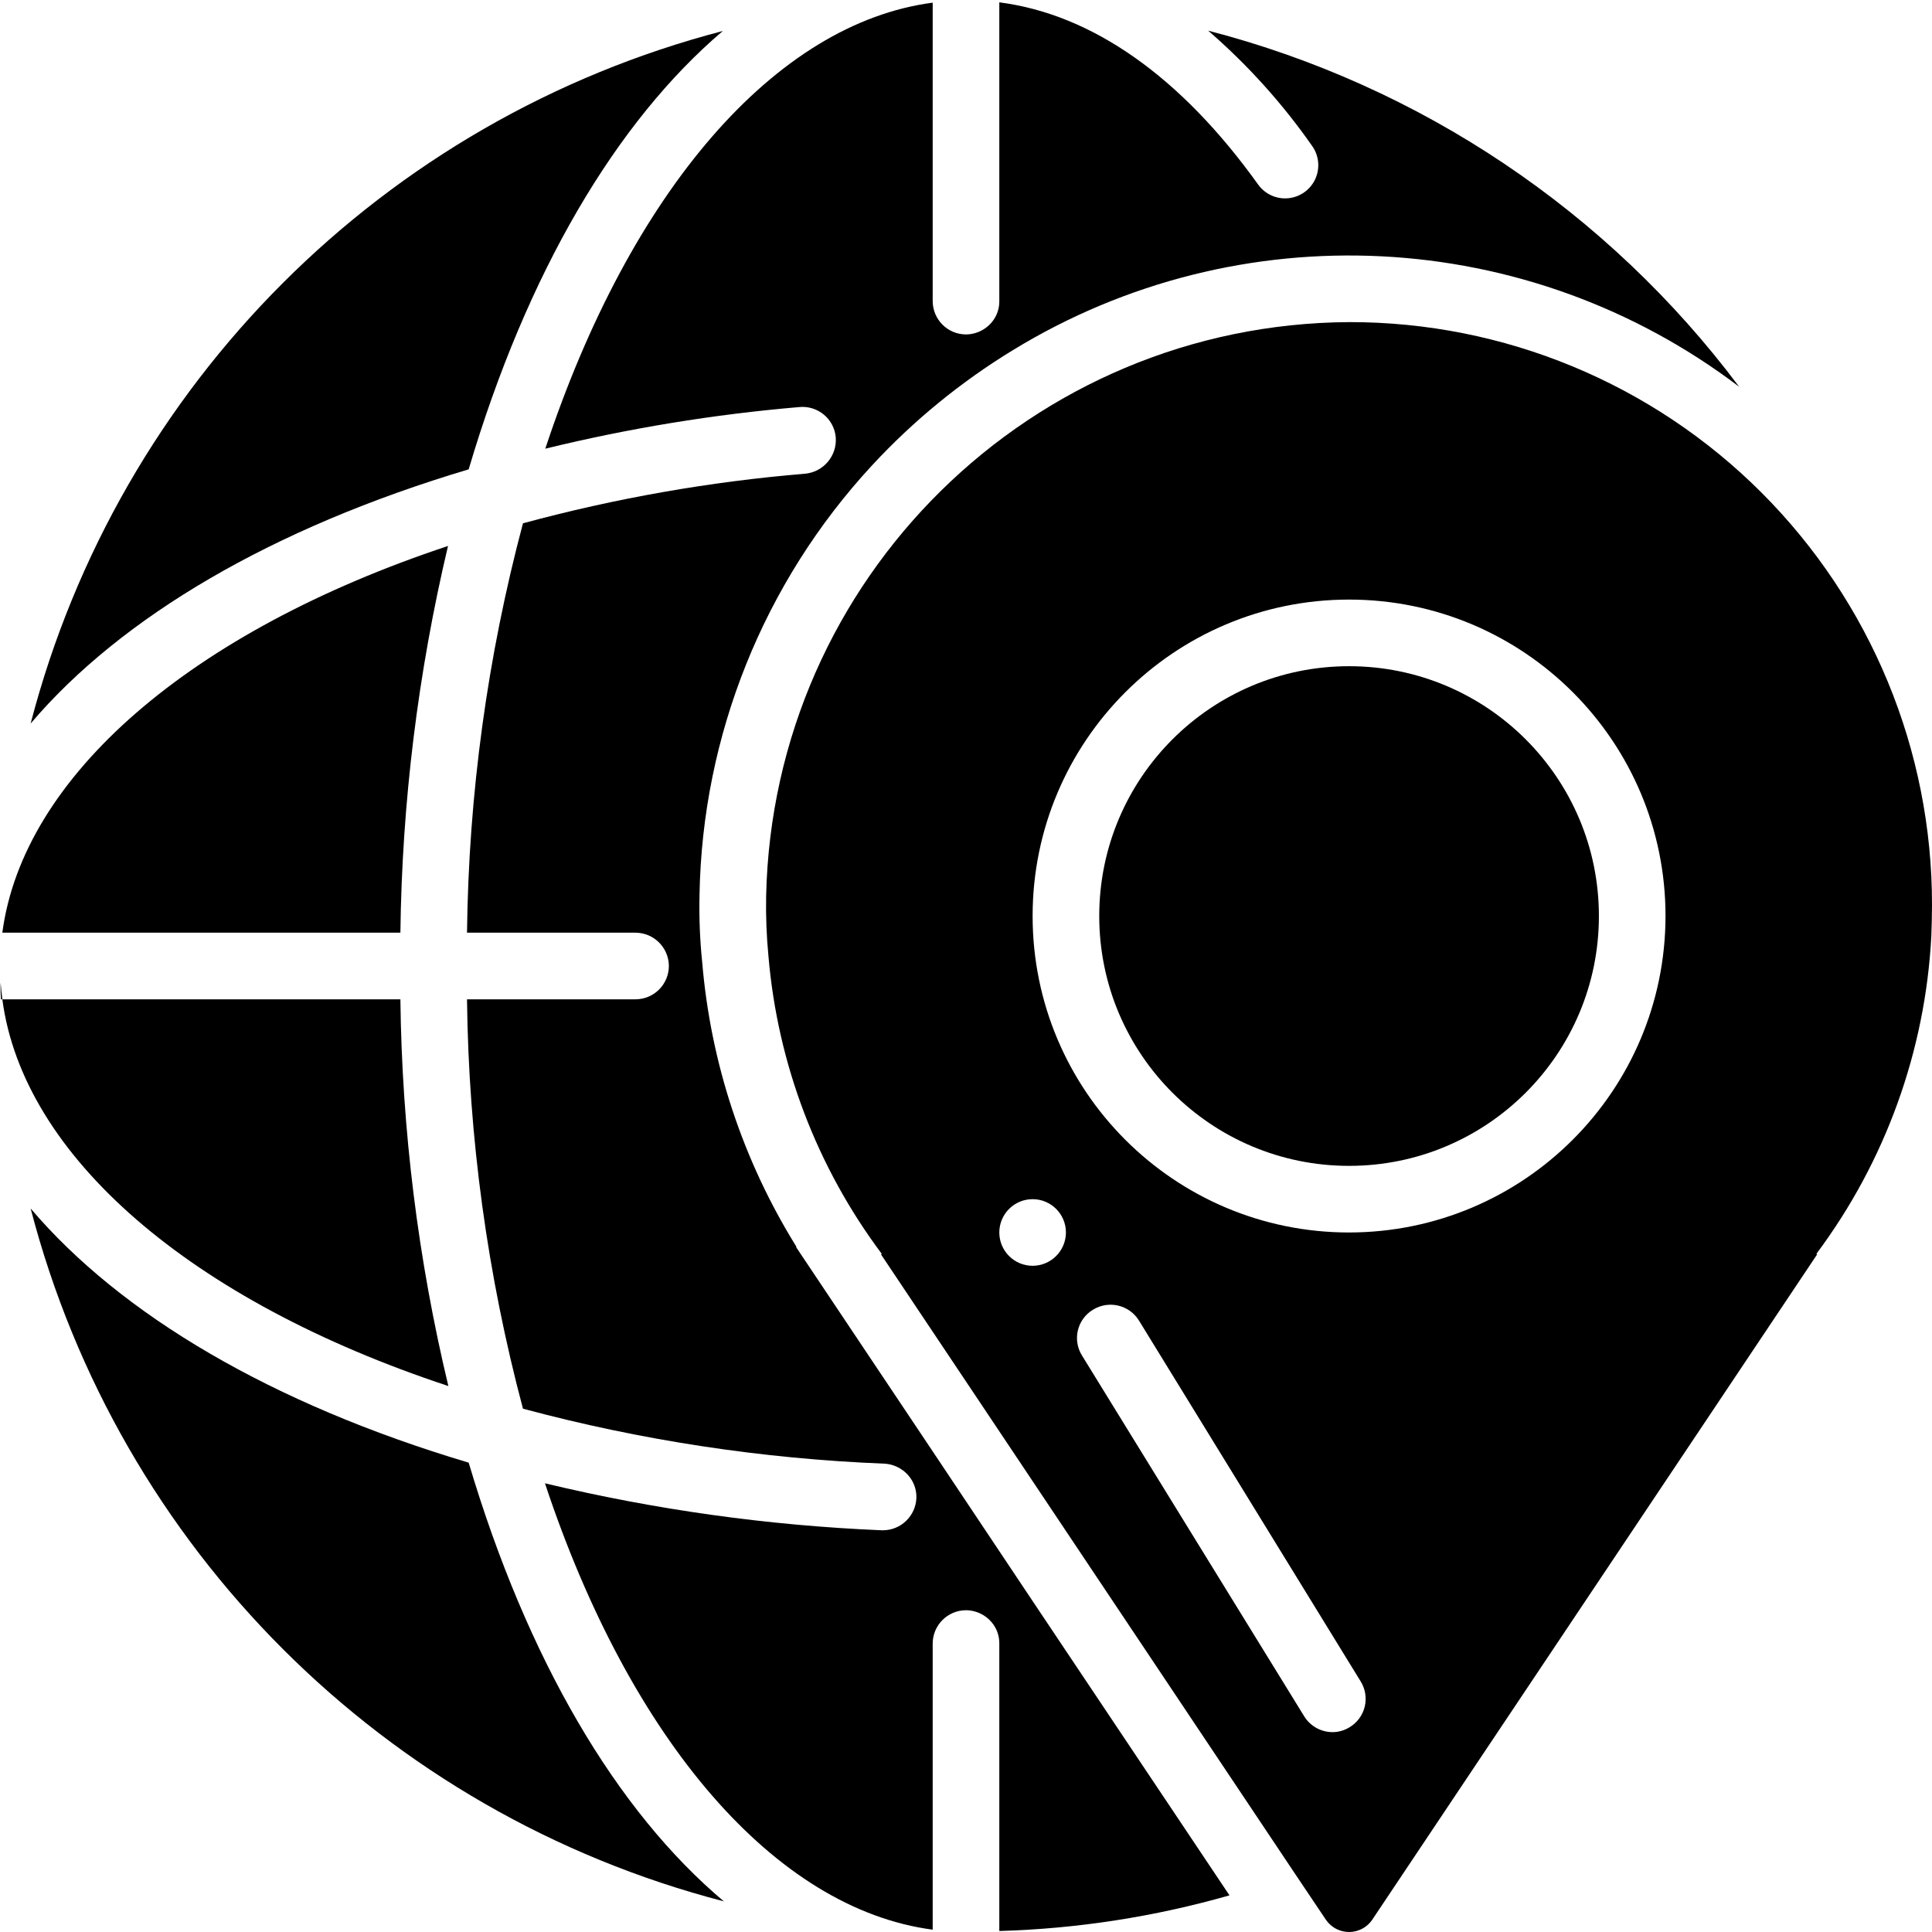<svg height="512" viewBox="0 0 58 58" width="512" xmlns="http://www.w3.org/2000/svg"><g id="Page-1" fill="none" fill-rule="evenodd"><g id="055---World-Location" fill="rgb(0,0,0)" fill-rule="nonzero"><path id="Shape" d="m14.07 43.91c-5.9-1.76-10.43-4.43-13.15-7.63 2.652 10.194 10.615 18.153 20.81 20.8-3.22-2.71-5.9-7.25-7.66-13.17z"/><path id="Shape" d="m13.46 41.61c-.911-3.804-1.394-7.698-1.44-11.61h-11.95c.62 4.7 5.64 9.05 13.39 11.61z"/><path id="Shape" d="m12.02 28c.048-3.911.528-7.804 1.43-11.61-7.74 2.57-12.76 6.92-13.38 11.61z"/><path id="Shape" d="m21.7.93c-10.181 2.654-18.131 10.608-20.78 20.79 2.72-3.2 7.25-5.87 13.15-7.63 1.75-5.91 4.43-10.44 7.63-13.16z"/><path id="Shape" d="m28.18 43.84-4.28-6.4.01-.01c-1.607-2.586-2.577-5.516-2.83-8.55-.069-.668-.095-1.339-.08-2.01.082-4.791 1.926-9.383 5.18-12.9 1.244-1.343 2.667-2.507 4.23-3.46 6.8-4.155 15.452-3.719 21.8 1.1-3.947-5.269-9.568-9.038-15.94-10.69 1.179 1.02 2.227 2.182 3.12 3.46.207.289.244.667.097.991-.147.324-.456.545-.81.58s-.7-.122-.907-.411c-2.32-3.24-4.98-5.11-7.77-5.47v8.97c.002.2-.057.395-.17.56-.189.273-.498.437-.83.44-.552-.002-.998-.448-1-1v-8.96c-4.72.62-9.07 5.65-11.63 13.39 2.507-.613 5.058-1.031 7.63-1.25.265-.025.53.058.734.228.205.171.333.416.356.682.042.55-.362 1.033-.91 1.09-2.866.238-5.704.737-8.48 1.49-1.068 4.011-1.632 8.139-1.68 12.29h5.06c.543.003.986.437 1 .98v.02c-.002.552-.448.998-1 1h-5.06c.048 4.151.612 8.279 1.68 12.29 3.544.951 7.183 1.504 10.85 1.65.325.018.621.188.8.46.113.172.169.375.16.58-.026.535-.465.956-1 .96h-.04c-3.408-.143-6.793-.615-10.11-1.41 2.57 7.75 6.93 12.78 11.64 13.4v-8.59c.002-.552.448-.998 1-1 .332.003.641.167.83.44.113.165.172.36.17.56v8.63c2.339-.067 4.66-.427 6.91-1.07l-5.94-8.88z"/><path id="Shape" d="m.03 30h.04c-.02-.16-.04-.33-.05-.5-.007.167-.003.334.01.5z"/><path id="Shape" d="m40.51 9.67c-9.54.052-17.304 7.692-17.51 17.23-.012.604.012 1.209.07 1.81.276 3.236 1.454 6.33 3.4 8.93l-.02.02 3.39 5.07 9.05 13.54.92 1.37c.157.226.415.36.69.36s.533-.134.69-.36l2.38-3.56 10.98-16.42-.02-.02c2.069-2.769 3.269-6.089 3.45-9.54.01-.31.02-.62.02-.93.006-4.642-1.834-9.095-5.115-12.378s-7.734-5.126-12.375-5.122zm-9.51 28.33c-.552 0-1-.448-1-1s.448-1 1-1 1 .448 1 1c-.002.552-.448.998-1 1zm9.52 13.85c-.156.098-.336.15-.52.15-.347-.002-.669-.183-.85-.48l-6.67-10.83c-.139-.225-.183-.497-.121-.754.062-.257.224-.479.451-.616.47-.292 1.087-.149 1.38.32l6.66 10.84c.139.225.182.496.12.754s-.224.479-.45.616zm-.02-14.85c-5.247 0-9.5-4.253-9.5-9.5s4.253-9.5 9.5-9.5 9.5 4.253 9.5 9.5c-.005 5.245-4.255 9.495-9.5 9.5z"/><circle id="Oval" cx="40.5" cy="27.5" r="7.5"/></g></g></svg>